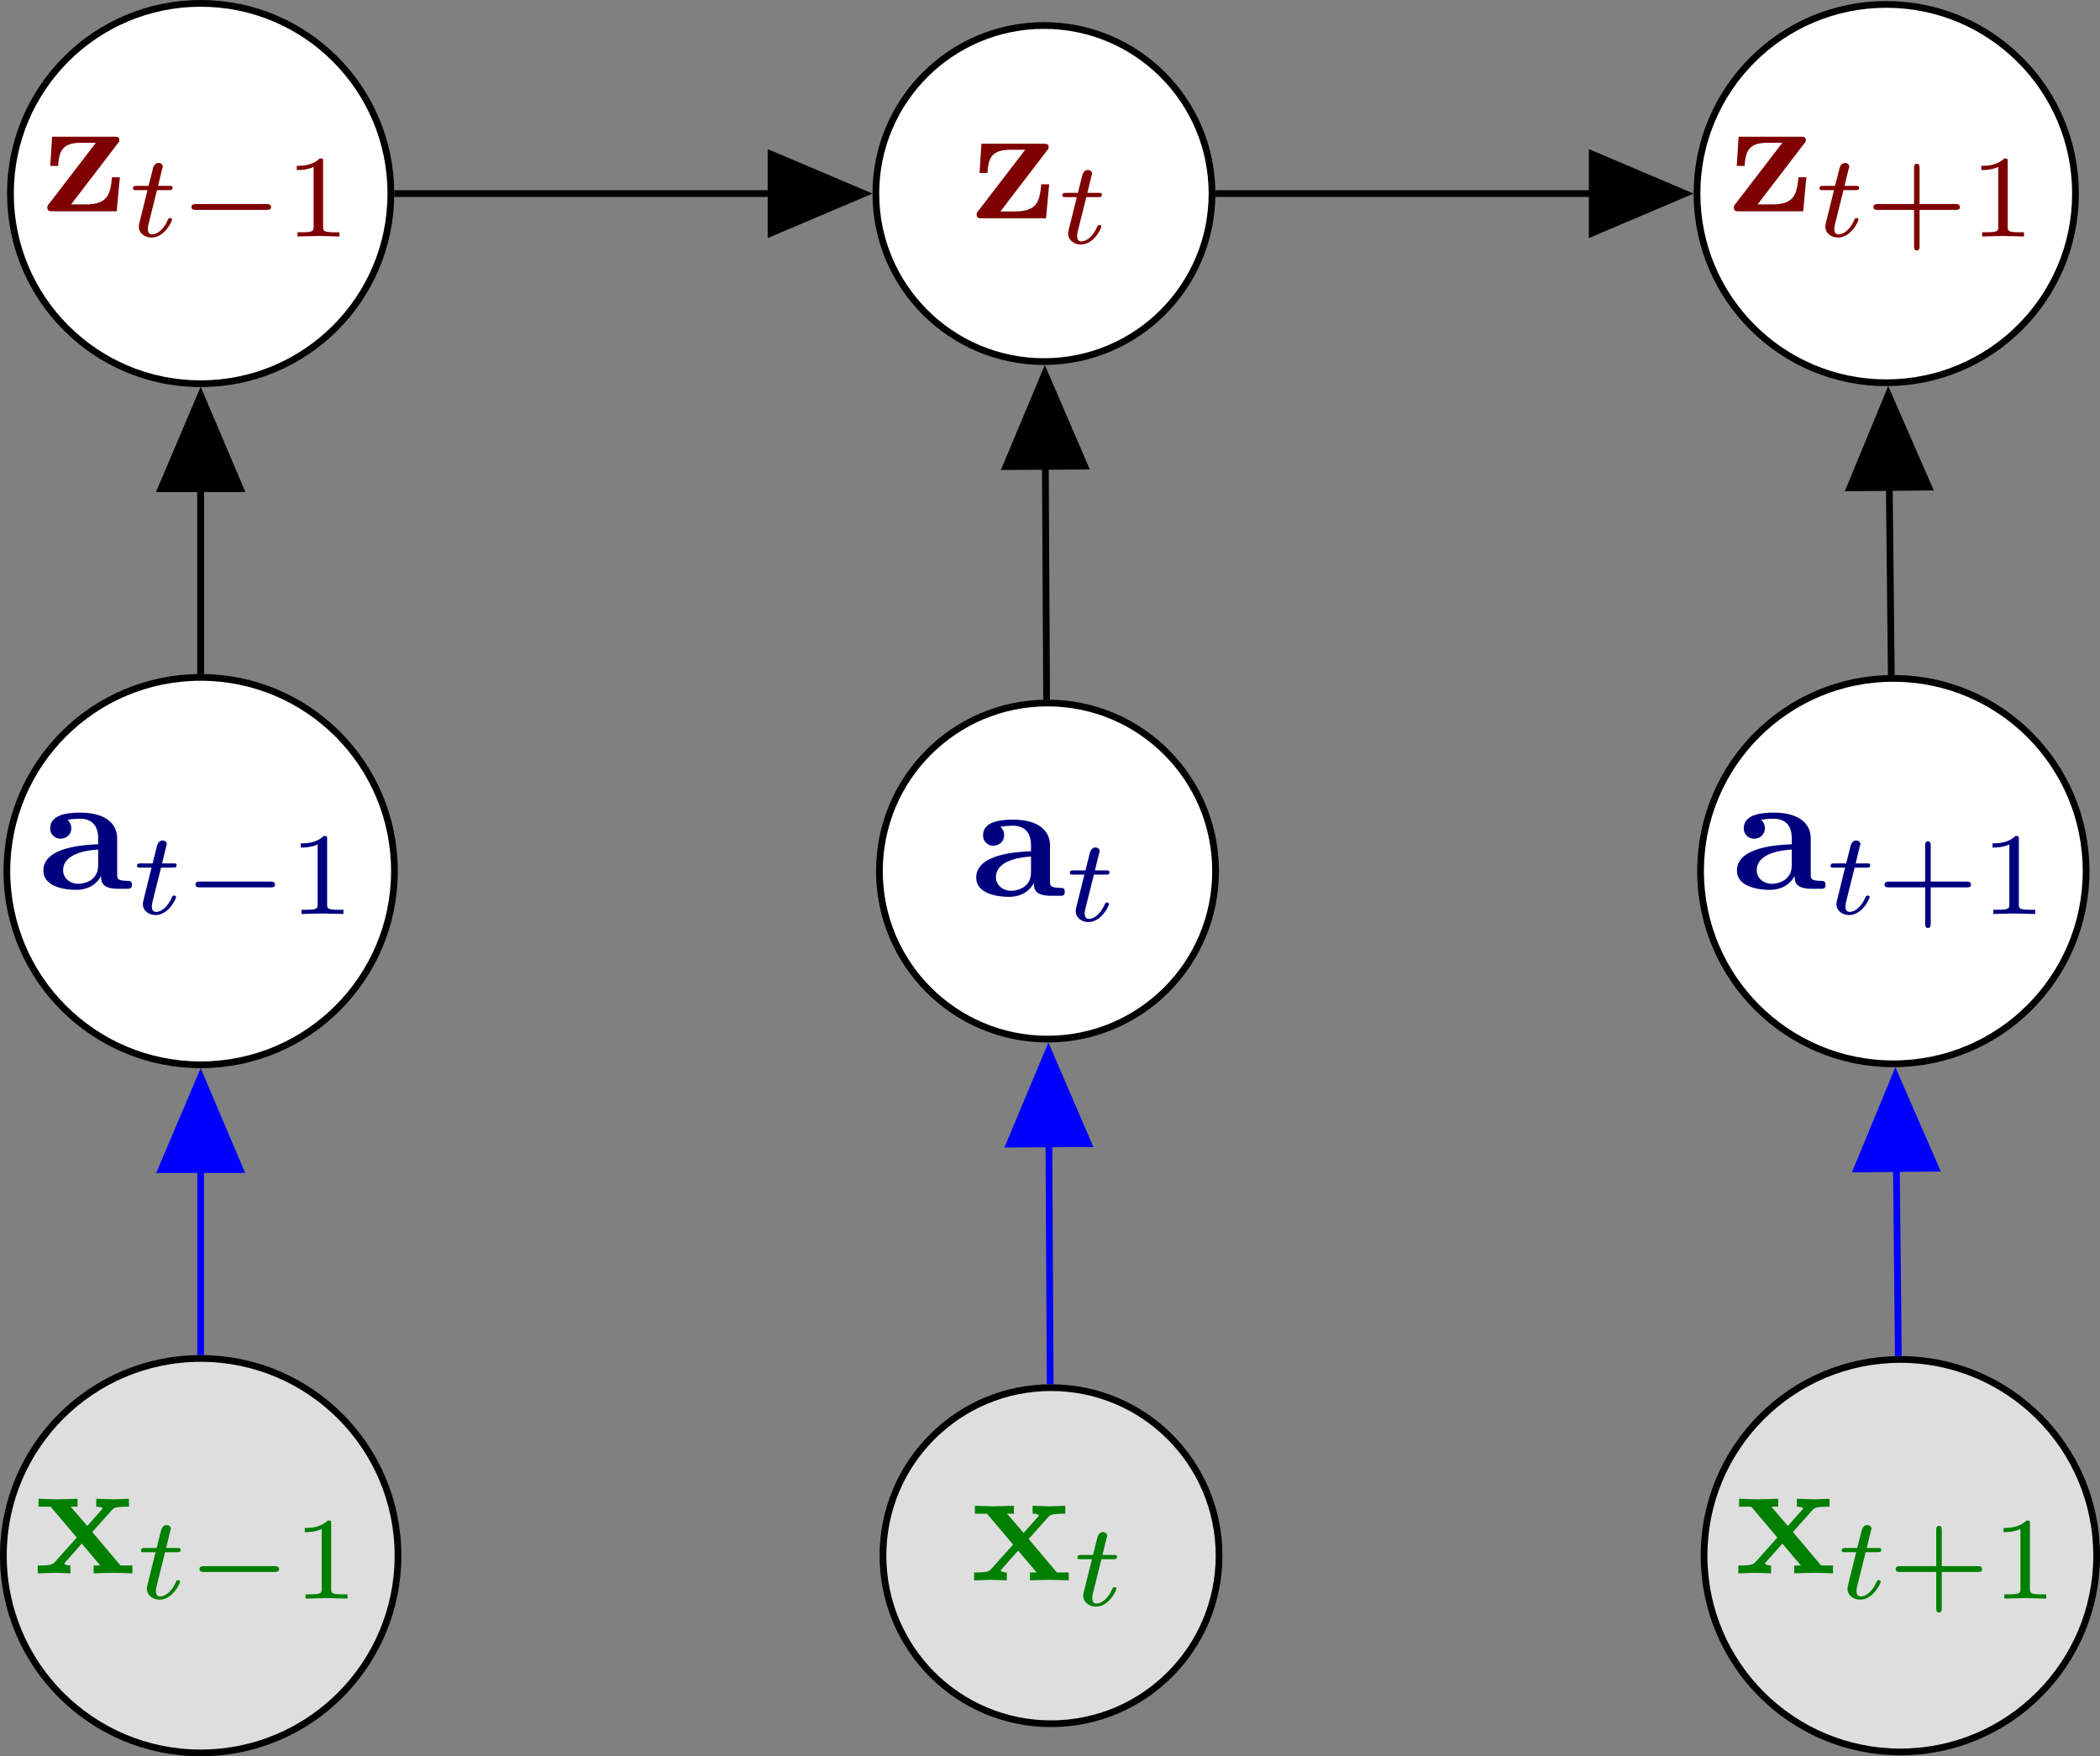 <?xml version="1.0" encoding="UTF-8" standalone="no"?>
<svg
   xmlns:dc="http://purl.org/dc/elements/1.1/"
   xmlns:cc="http://creativecommons.org/ns#"
   xmlns:rdf="http://www.w3.org/1999/02/22-rdf-syntax-ns#"
   xmlns:svg="http://www.w3.org/2000/svg"
   xmlns="http://www.w3.org/2000/svg"
   xmlns:xlink="http://www.w3.org/1999/xlink"
   xmlns:sodipodi="http://sodipodi.sourceforge.net/DTD/sodipodi-0.dtd"
   xmlns:inkscape="http://www.inkscape.org/namespaces/inkscape"
   width="124.473pt"
   height="104.125pt"
   viewBox="0 0 124.473 104.125"
   version="1.1"
   id="svg319"
   sodipodi:docname="KVAE-inf-com.svg"
   inkscape:version="0.92.3 (2405546, 2018-03-11)">
  <rect x="0" y="0" width="124.473" height="104.125" fill="#808080" stroke="none"/>
  <sodipodi:namedview
     pagecolor="#ffffff"
     bordercolor="#666666"
     borderopacity="1"
     objecttolerance="10"
     gridtolerance="10"
     guidetolerance="10"
     inkscape:pageopacity="0"
     inkscape:pageshadow="2"
     inkscape:window-width="1920"
     inkscape:window-height="958"
     id="namedview321"
     showgrid="false"
     fit-margin-top="0"
     fit-margin-left="0"
     fit-margin-right="0"
     fit-margin-bottom="0"
     inkscape:zoom="1.7243775"
     inkscape:cx="341.79615"
     inkscape:cy="28.70274"
     inkscape:window-x="0"
     inkscape:window-y="34"
     inkscape:window-maximized="1"
     inkscape:current-layer="surface1" />
  <defs
     id="defs64">
    <g
       id="g38">
      <symbol
         overflow="visible"
         id="glyph0-0"
         style="overflow:visible">
        <path
           style="stroke:none"
           d=""
           id="path2"
           inkscape:connector-curvature="0" />
      </symbol>
      <symbol
         overflow="visible"
         id="glyph0-1"
         style="overflow:visible">
        <path
           style="stroke:none"
           d="M 4.359,-0.719 V 0.062 L 6.125,0 v -0.469 c -0.609,0 -0.688,0 -0.688,-0.391 v -3.625 L 3.625,-4.406 v 0.469 c 0.609,0 0.688,0 0.688,0.391 v 1.906 c 0,0.812 -0.516,1.344 -1.234,1.344 -0.781,0 -0.812,-0.25 -0.812,-0.797 v -3.391 l -1.812,0.078 v 0.469 c 0.609,0 0.688,0 0.688,0.391 v 2.328 c 0,1.062 0.797,1.281 1.797,1.281 0.25,0 0.969,0 1.422,-0.781 z m 0,0"
           id="path5"
           inkscape:connector-curvature="0" />
      </symbol>
      <symbol
         overflow="visible"
         id="glyph0-2"
         style="overflow:visible">
        <path
           style="stroke:none"
           d="M 4.469,-4 C 4.562,-4.109 4.578,-4.125 4.578,-4.219 4.578,-4.422 4.438,-4.422 4.25,-4.422 H 0.594 L 0.484,-2.688 h 0.469 C 1,-3.703 1.312,-4.062 2.344,-4.062 H 3.188 l -2.781,3.625 C 0.312,-0.328 0.312,-0.312 0.312,-0.219 0.312,0 0.453,0 0.641,0 h 3.781 l 0.188,-2.016 H 4.141 C 4.047,-1 3.891,-0.406 2.578,-0.406 H 1.719 Z m 0,0"
           id="path8"
           inkscape:connector-curvature="0" />
      </symbol>
      <symbol
         overflow="visible"
         id="glyph0-3"
         style="overflow:visible">
        <path
           style="stroke:none"
           d="m 3.734,-0.766 c 0,0.312 0,0.766 1.031,0.766 H 5.25 C 5.438,0 5.562,0 5.562,-0.234 5.562,-0.469 5.438,-0.469 5.297,-0.469 4.688,-0.484 4.688,-0.609 4.688,-0.844 v -2.141 c 0,-0.891 -0.703,-1.531 -2.188,-1.531 -0.562,0 -1.781,0.047 -1.781,0.922 0,0.438 0.344,0.625 0.609,0.625 0.312,0 0.641,-0.219 0.641,-0.625 0,-0.297 -0.188,-0.469 -0.219,-0.5 0.281,-0.047 0.594,-0.062 0.719,-0.062 0.734,0 1.094,0.422 1.094,1.172 v 0.344 c -0.719,0.031 -3.25,0.125 -3.25,1.562 0,0.953 1.25,1.141 1.938,1.141 0.797,0 1.266,-0.406 1.484,-0.828 z M 3.562,-2.328 v 0.938 c 0,0.969 -0.922,1.094 -1.172,1.094 -0.5,0 -0.906,-0.344 -0.906,-0.797 0,-1.062 1.578,-1.203 2.078,-1.234 z m 0,0"
           id="path11"
           inkscape:connector-curvature="0" />
      </symbol>
      <symbol
         overflow="visible"
         id="glyph0-4"
         style="overflow:visible">
        <path
           style="stroke:none"
           d="M 3.453,-2.453 4.609,-3.75 C 4.75,-3.891 4.812,-3.953 5.625,-3.953 v -0.469 c -0.344,0.016 -0.859,0.031 -0.906,0.031 -0.25,0 -0.75,-0.031 -1.031,-0.031 v 0.469 c 0.141,0 0.266,0.016 0.375,0.078 -0.031,0.062 -0.031,0.094 -0.078,0.125 L 3.156,-2.812 2.172,-3.953 h 0.406 v -0.469 c -0.266,0 -0.891,0.031 -1.219,0.031 -0.312,0 -0.766,-0.031 -1.094,-0.031 v 0.469 h 0.719 L 2.531,-2.125 1.219,-0.656 c -0.156,0.188 -0.516,0.188 -1,0.188 V 0 c 0.344,-0.016 0.875,-0.031 0.922,-0.031 0.25,0 0.828,0.016 1.016,0.031 v -0.469 c -0.172,0 -0.359,-0.047 -0.359,-0.109 0,-0.016 0,-0.016 0.062,-0.094 l 0.969,-1.094 1.094,1.297 H 3.531 V 0 c 0.266,-0.016 0.875,-0.031 1.203,-0.031 0.312,0 0.766,0.016 1.094,0.031 V -0.469 H 5.125 Z m 0,0"
           id="path14"
           inkscape:connector-curvature="0" />
      </symbol>
      <symbol
         overflow="visible"
         id="glyph1-0"
         style="overflow:visible">
        <path
           style="stroke:none"
           d=""
           id="path17"
           inkscape:connector-curvature="0" />
      </symbol>
      <symbol
         overflow="visible"
         id="glyph1-1"
         style="overflow:visible">
        <path
           style="stroke:none"
           d="m 1.719,-2.75 h 0.703 c 0.141,0 0.219,0 0.219,-0.156 C 2.641,-3 2.562,-3 2.438,-3 H 1.781 l 0.25,-1.031 C 2.047,-4.062 2.062,-4.109 2.062,-4.125 c 0,-0.141 -0.109,-0.234 -0.25,-0.234 -0.172,0 -0.266,0.125 -0.328,0.297 C 1.438,-3.875 1.531,-4.219 1.219,-3 H 0.516 c -0.125,0 -0.219,0 -0.219,0.156 C 0.297,-2.75 0.375,-2.75 0.5,-2.75 H 1.156 L 0.75,-1.109 C 0.703,-0.938 0.641,-0.688 0.641,-0.594 c 0,0.406 0.359,0.656 0.75,0.656 0.781,0 1.219,-0.969 1.219,-1.062 0,-0.094 -0.094,-0.094 -0.109,-0.094 -0.094,0 -0.094,0.016 -0.156,0.141 -0.188,0.438 -0.547,0.828 -0.922,0.828 -0.156,0 -0.25,-0.094 -0.25,-0.344 0,-0.062 0.031,-0.219 0.047,-0.281 z m 0,0"
           id="path20"
           inkscape:connector-curvature="0" />
      </symbol>
      <symbol
         overflow="visible"
         id="glyph2-0"
         style="overflow:visible">
        <path
           style="stroke:none"
           d=""
           id="path23"
           inkscape:connector-curvature="0" />
      </symbol>
      <symbol
         overflow="visible"
         id="glyph2-1"
         style="overflow:visible">
        <path
           style="stroke:none"
           d="m 5.188,-1.578 c 0.109,0 0.281,0 0.281,-0.156 0,-0.188 -0.172,-0.188 -0.281,-0.188 H 1.031 c -0.109,0 -0.281,0 -0.281,0.172 0,0.172 0.156,0.172 0.281,0.172 z m 0,0"
           id="path26"
           inkscape:connector-curvature="0" />
      </symbol>
      <symbol
         overflow="visible"
         id="glyph3-0"
         style="overflow:visible">
        <path
           style="stroke:none"
           d=""
           id="path29"
           inkscape:connector-curvature="0" />
      </symbol>
      <symbol
         overflow="visible"
         id="glyph3-1"
         style="overflow:visible">
        <path
           style="stroke:none"
           d="m 2.328,-4.438 c 0,-0.188 0,-0.188 -0.203,-0.188 -0.453,0.438 -1.078,0.438 -1.359,0.438 v 0.25 c 0.156,0 0.625,0 1,-0.188 v 3.547 c 0,0.234 0,0.328 -0.688,0.328 H 0.812 V 0 c 0.125,0 0.984,-0.031 1.234,-0.031 0.219,0 1.094,0.031 1.25,0.031 V -0.25 H 3.031 c -0.703,0 -0.703,-0.094 -0.703,-0.328 z m 0,0"
           id="path32"
           inkscape:connector-curvature="0" />
      </symbol>
      <symbol
         overflow="visible"
         id="glyph3-2"
         style="overflow:visible">
        <path
           style="stroke:none"
           d="m 3.219,-1.578 h 2.141 c 0.094,0 0.25,0 0.25,-0.156 0,-0.188 -0.156,-0.188 -0.25,-0.188 H 3.219 V -4.062 c 0,-0.078 0,-0.25 -0.156,-0.25 -0.172,0 -0.172,0.156 -0.172,0.25 v 2.141 H 0.75 c -0.094,0 -0.266,0 -0.266,0.172 0,0.172 0.156,0.172 0.266,0.172 H 2.891 V 0.562 c 0,0.094 0,0.266 0.156,0.266 0.172,0 0.172,-0.172 0.172,-0.266 z m 0,0"
           id="path35"
           inkscape:connector-curvature="0" />
      </symbol>
    </g>
    <clipPath
       id="clip1">
      <path
         d="m 101,0 h 23.961 V 24 H 101 Z m 0,0"
         id="path40"
         inkscape:connector-curvature="0" />
    </clipPath>
    <clipPath
       id="clip2">
      <path
         d="m 95,0 h 29.961 V 30 H 95 Z m 0,0"
         id="path43"
         inkscape:connector-curvature="0" />
    </clipPath>
    <clipPath
       id="clip3">
      <path
         d="m 95,35 h 29.961 V 70 H 95 Z m 0,0"
         id="path46"
         inkscape:connector-curvature="0" />
    </clipPath>
    <clipPath
       id="clip4">
      <path
         d="m 95,75 h 29.961 v 35 H 95 Z m 0,0"
         id="path49"
         inkscape:connector-curvature="0" />
    </clipPath>
    <clipPath
       id="clip5">
      <path
         d="m 0,115 h 30 v 30.164 H 0 Z m 0,0"
         id="path52"
         inkscape:connector-curvature="0" />
    </clipPath>
    <clipPath
       id="clip6">
      <path
         d="m 46,117 h 33 v 28.164 H 46 Z m 0,0"
         id="path55"
         inkscape:connector-curvature="0" />
    </clipPath>
    <clipPath
       id="clip7">
      <path
         d="m 101,121 h 23.961 v 24 H 101 Z m 0,0"
         id="path58"
         inkscape:connector-curvature="0" />
    </clipPath>
    <clipPath
       id="clip8">
      <path
         d="m 95,116 h 29.961 v 29.164 H 95 Z m 0,0"
         id="path61"
         inkscape:connector-curvature="0" />
    </clipPath>
  </defs>
  <g
     id="surface1"
     transform="translate(-0.121,-41.039)">
    <path
       style="fill:#ffffff;fill-opacity:1;fill-rule:nonzero;stroke:#000000;stroke-width:0.399;stroke-linecap:butt;stroke-linejoin:miter;stroke-miterlimit:10;stroke-opacity:1"
       d="m 11.274,-40.5 c 0,6.227 -5.047,11.277 -11.273,11.277 -6.227,0 -11.277,-5.051 -11.277,-11.277 0,-6.227 5.051,-11.273 11.277,-11.273 6.227,0 11.273,5.047 11.273,11.273 z m 0,0"
       transform="matrix(1,0,0,-1,12.015,12.016)"
       id="path116"
       inkscape:connector-curvature="0" />
    <g
       style="fill:#7f0000;fill-opacity:1"
       id="g120">
      <use
         xlink:href="#glyph0-2"
         x="2.616"
         y="53.565"
         id="use118"
         width="100%"
         height="100%" />
    </g>
    <g
       style="fill:#7f0000;fill-opacity:1"
       id="g124">
      <use
         xlink:href="#glyph1-1"
         x="7.708"
         y="55.06"
         id="use122"
         width="100%"
         height="100%" />
    </g>
    <g
       style="fill:#7f0000;fill-opacity:1"
       id="g128">
      <use
         xlink:href="#glyph2-1"
         x="10.718"
         y="55.06"
         id="use126"
         width="100%"
         height="100%" />
    </g>
    <g
       style="fill:#7f0000;fill-opacity:1"
       id="g132">
      <use
         xlink:href="#glyph3-1"
         x="16.945"
         y="55.06"
         id="use130"
         width="100%"
         height="100%" />
    </g>
    <path
       style="fill:#ffffff;fill-opacity:1;fill-rule:nonzero;stroke:#000000;stroke-width:0.399;stroke-linecap:butt;stroke-linejoin:miter;stroke-miterlimit:10;stroke-opacity:1"
       d="m 59.946,-40.5 c 0,5.504 -4.461,9.965 -9.961,9.965 -5.504,0 -9.965,-4.461 -9.965,-9.965 0,-5.5 4.461,-9.961 9.965,-9.961 5.5,0 9.961,4.461 9.961,9.961 z m 0,0"
       transform="matrix(1,0,0,-1,12.015,12.016)"
       id="path134"
       inkscape:connector-curvature="0" />
    <g
       style="fill:#7f0000;fill-opacity:1"
       id="g138">
      <use
         xlink:href="#glyph0-2"
         x="57.699"
         y="53.981"
         id="use136"
         width="100%"
         height="100%" />
    </g>
    <g
       style="fill:#7f0000;fill-opacity:1"
       id="g142">
      <use
         xlink:href="#glyph1-1"
         x="62.791"
         y="55.475"
         id="use140"
         width="100%"
         height="100%" />
    </g>
    <path
       style="fill:#ffffff;fill-opacity:1;fill-rule:nonzero;stroke:none"
       d="m 123.141,52.516 c 0,-6.195 -5.023,-11.215 -11.219,-11.215 -6.191,0 -11.215,5.02 -11.215,11.215 0,6.195 5.023,11.215 11.215,11.215 6.195,0 11.219,-5.02 11.219,-11.215 z m 0,0"
       id="path144"
       inkscape:connector-curvature="0" />
    <g
       clip-path="url(#clip3)"
       id="g148"
       style="clip-rule:nonzero">
      <path
         style="fill:none;stroke:#000000;stroke-width:0.399;stroke-linecap:butt;stroke-linejoin:miter;stroke-miterlimit:10;stroke-opacity:1"
         d="m 111.126,-40.5 c 0,6.195 -5.023,11.215 -11.219,11.215 -6.191,0 -11.215,-5.02 -11.215,-11.215 0,-6.195 5.023,-11.215 11.215,-11.215 6.195,0 11.219,5.02 11.219,11.215 z m 0,0"
         transform="matrix(1,0,0,-1,12.015,12.016)"
         id="path146"
         inkscape:connector-curvature="0" />
    </g>
    <g
       style="fill:#7f0000;fill-opacity:1"
       id="g152">
      <use
         xlink:href="#glyph0-2"
         x="102.579"
         y="53.565"
         id="use150"
         width="100%"
         height="100%" />
    </g>
    <g
       style="fill:#7f0000;fill-opacity:1"
       id="g156">
      <use
         xlink:href="#glyph1-1"
         x="107.671"
         y="55.06"
         id="use154"
         width="100%"
         height="100%" />
    </g>
    <g
       style="fill:#7f0000;fill-opacity:1"
       id="g162">
      <use
         xlink:href="#glyph3-2"
         x="110.68"
         y="55.06"
         id="use158"
         width="100%"
         height="100%" />
      <use
         xlink:href="#glyph3-1"
         x="116.796"
         y="55.06"
         id="use160"
         width="100%"
         height="100%" />
    </g>
    <path
       style="fill:#ffffff;fill-opacity:1;fill-rule:nonzero;stroke:#000000;stroke-width:0.399;stroke-linecap:butt;stroke-linejoin:miter;stroke-miterlimit:10;stroke-opacity:1"
       d="m 11.485,-80.668 c 0,6.344 -5.141,11.484 -11.484,11.484 -6.344,0 -11.488,-5.141 -11.488,-11.484 0,-6.344 5.145,-11.484 11.488,-11.484 6.344,0 11.484,5.141 11.484,11.484 z m 0,0"
       transform="matrix(1,0,0,-1,12.015,12.016)"
       id="path164"
       inkscape:connector-curvature="0" />
    <g
       style="fill:#00007f;fill-opacity:1"
       id="g168">
      <use
         xlink:href="#glyph0-3"
         x="2.378"
         y="93.734"
         id="use166"
         width="100%"
         height="100%" />
    </g>
    <g
       style="fill:#00007f;fill-opacity:1"
       id="g172">
      <use
         xlink:href="#glyph1-1"
         x="7.947"
         y="95.228"
         id="use170"
         width="100%"
         height="100%" />
    </g>
    <g
       style="fill:#00007f;fill-opacity:1"
       id="g176">
      <use
         xlink:href="#glyph2-1"
         x="10.957"
         y="95.228"
         id="use174"
         width="100%"
         height="100%" />
    </g>
    <g
       style="fill:#00007f;fill-opacity:1"
       id="g180">
      <use
         xlink:href="#glyph3-1"
         x="17.183"
         y="95.228"
         id="use178"
         width="100%"
         height="100%" />
    </g>
    <path
       style="fill:#ffffff;fill-opacity:1;fill-rule:nonzero;stroke:#000000;stroke-width:0.399;stroke-linecap:butt;stroke-linejoin:miter;stroke-miterlimit:10;stroke-opacity:1"
       d="m 60.157,-80.668 c 0,5.504 -4.461,9.965 -9.961,9.965 -5.504,0 -9.965,-4.461 -9.965,-9.965 0,-5.504 4.461,-9.961 9.965,-9.961 5.5,0 9.961,4.457 9.961,9.961 z m 0,0"
       transform="matrix(1,0,0,-1,12.015,12.016)"
       id="path182"
       inkscape:connector-curvature="0" />
    <g
       style="fill:#00007f;fill-opacity:1"
       id="g186">
      <use
         xlink:href="#glyph0-3"
         x="57.67"
         y="94.149"
         id="use184"
         width="100%"
         height="100%" />
    </g>
    <g
       style="fill:#00007f;fill-opacity:1"
       id="g190">
      <use
         xlink:href="#glyph1-1"
         x="63.24"
         y="95.643"
         id="use188"
         width="100%"
         height="100%" />
    </g>
    <path
       style="fill:#ffffff;fill-opacity:1;fill-rule:nonzero;stroke:none"
       d="m 123.77,92.684 c 0,-6.312 -5.113,-11.426 -11.426,-11.426 -6.312,0 -11.426,5.113 -11.426,11.426 0,6.312 5.113,11.426 11.426,11.426 6.312,0 11.426,-5.113 11.426,-11.426 z m 0,0"
       id="path192"
       inkscape:connector-curvature="0" />
    <g
       clip-path="url(#clip4)"
       id="g196"
       style="clip-rule:nonzero">
      <path
         style="fill:none;stroke:#000000;stroke-width:0.399;stroke-linecap:butt;stroke-linejoin:miter;stroke-miterlimit:10;stroke-opacity:1"
         d="m 111.755,-80.668 c 0,6.312 -5.113,11.426 -11.426,11.426 -6.312,0 -11.426,-5.113 -11.426,-11.426 0,-6.312 5.113,-11.426 11.426,-11.426 6.312,0 11.426,5.113 11.426,11.426 z m 0,0"
         transform="matrix(1,0,0,-1,12.015,12.016)"
         id="path194"
         inkscape:connector-curvature="0" />
    </g>
    <g
       style="fill:#00007f;fill-opacity:1"
       id="g200">
      <use
         xlink:href="#glyph0-3"
         x="102.761"
         y="93.734"
         id="use198"
         width="100%"
         height="100%" />
    </g>
    <g
       style="fill:#00007f;fill-opacity:1"
       id="g204">
      <use
         xlink:href="#glyph1-1"
         x="108.33"
         y="95.228"
         id="use202"
         width="100%"
         height="100%" />
    </g>
    <g
       style="fill:#00007f;fill-opacity:1"
       id="g210">
      <use
         xlink:href="#glyph3-2"
         x="111.34"
         y="95.228"
         id="use206"
         width="100%"
         height="100%" />
      <use
         xlink:href="#glyph3-1"
         x="117.456"
         y="95.228"
         id="use208"
         width="100%"
         height="100%" />
    </g>
    <path
       style="fill:#dedede;fill-opacity:1;fill-rule:nonzero;stroke:none"
       d="m 23.711,133.27 c 0,-6.457 -5.238,-11.691 -11.695,-11.691 -6.461,0 -11.695,5.234 -11.695,11.691 0,6.461 5.234,11.695 11.695,11.695 6.457,0 11.695,-5.234 11.695,-11.695 z m 0,0"
       id="path212"
       inkscape:connector-curvature="0" />
    <g
       clip-path="url(#clip5)"
       id="g216"
       style="clip-rule:nonzero">
      <path
         style="fill:none;stroke:#000000;stroke-width:0.399;stroke-linecap:butt;stroke-linejoin:miter;stroke-miterlimit:10;stroke-opacity:1"
         d="m 11.696,-121.254 c 0,6.457 -5.238,11.691 -11.695,11.691 -6.461,0 -11.695,-5.234 -11.695,-11.691 0,-6.461 5.234,-11.695 11.695,-11.695 6.457,0 11.695,5.234 11.695,11.695 z m 0,0"
         transform="matrix(1,0,0,-1,12.015,12.016)"
         id="path214"
         inkscape:connector-curvature="0" />
    </g>
    <g
       style="fill:#007f00;fill-opacity:1"
       id="g220">
      <use
         xlink:href="#glyph0-4"
         x="2.139"
         y="134.321"
         id="use218"
         width="100%"
         height="100%" />
    </g>
    <g
       style="fill:#007f00;fill-opacity:1"
       id="g224">
      <use
         xlink:href="#glyph1-1"
         x="8.186"
         y="135.815"
         id="use222"
         width="100%"
         height="100%" />
    </g>
    <g
       style="fill:#007f00;fill-opacity:1"
       id="g228">
      <use
         xlink:href="#glyph2-1"
         x="11.195"
         y="135.815"
         id="use226"
         width="100%"
         height="100%" />
    </g>
    <g
       style="fill:#007f00;fill-opacity:1"
       id="g232">
      <use
         xlink:href="#glyph3-1"
         x="17.422"
         y="135.815"
         id="use230"
         width="100%"
         height="100%" />
    </g>
    <path
       style="fill:#dedede;fill-opacity:1;fill-rule:nonzero;stroke:none"
       d="m 72.379,133.27 c 0,-5.5 -4.457,-9.961 -9.961,-9.961 -5.504,0 -9.961,4.461 -9.961,9.961 0,5.504 4.457,9.965 9.961,9.965 5.504,0 9.961,-4.461 9.961,-9.965 z m 0,0"
       id="path234"
       inkscape:connector-curvature="0" />
    <g
       clip-path="url(#clip6)"
       id="g238"
       style="clip-rule:nonzero">
      <path
         style="fill:none;stroke:#000000;stroke-width:0.399;stroke-linecap:butt;stroke-linejoin:miter;stroke-miterlimit:10;stroke-opacity:1"
         d="m 60.364,-121.254 c 0,5.5 -4.457,9.961 -9.961,9.961 -5.504,0 -9.961,-4.461 -9.961,-9.961 0,-5.504 4.457,-9.965 9.961,-9.965 5.504,0 9.961,4.461 9.961,9.965 z m 0,0"
         transform="matrix(1,0,0,-1,12.015,12.016)"
         id="path236"
         inkscape:connector-curvature="0" />
    </g>
    <g
       style="fill:#007f00;fill-opacity:1"
       id="g242">
      <use
         xlink:href="#glyph0-4"
         x="57.64"
         y="134.736"
         id="use240"
         width="100%"
         height="100%" />
    </g>
    <g
       style="fill:#007f00;fill-opacity:1"
       id="g246">
      <use
         xlink:href="#glyph1-1"
         x="63.687"
         y="136.23"
         id="use244"
         width="100%"
         height="100%" />
    </g>
    <g
       clip-path="url(#clip7)"
       id="g250"
       style="clip-rule:nonzero">
      <path
         style="fill:#dedede;fill-opacity:1;fill-rule:nonzero;stroke:none"
         d="m 124.395,133.27 c 0,-6.426 -5.207,-11.633 -11.633,-11.633 -6.426,0 -11.637,5.207 -11.637,11.633 0,6.426 5.211,11.637 11.637,11.637 6.426,0 11.633,-5.211 11.633,-11.637 z m 0,0"
         id="path248"
         inkscape:connector-curvature="0" />
    </g>
    <g
       clip-path="url(#clip8)"
       id="g254"
       style="clip-rule:nonzero">
      <path
         style="fill:none;stroke:#000000;stroke-width:0.399;stroke-linecap:butt;stroke-linejoin:miter;stroke-miterlimit:10;stroke-opacity:1"
         d="m 112.38,-121.254 c 0,6.426 -5.207,11.633 -11.633,11.633 -6.426,0 -11.637,-5.207 -11.637,-11.633 0,-6.426 5.211,-11.637 11.637,-11.637 6.426,0 11.633,5.211 11.633,11.637 z m 0,0"
         transform="matrix(1,0,0,-1,12.015,12.016)"
         id="path252"
         inkscape:connector-curvature="0" />
    </g>
    <g
       style="fill:#007f00;fill-opacity:1"
       id="g258">
      <use
         xlink:href="#glyph0-4"
         x="102.939"
         y="134.321"
         id="use256"
         width="100%"
         height="100%" />
    </g>
    <g
       style="fill:#007f00;fill-opacity:1"
       id="g262">
      <use
         xlink:href="#glyph1-1"
         x="108.986"
         y="135.815"
         id="use260"
         width="100%"
         height="100%" />
    </g>
    <g
       style="fill:#007f00;fill-opacity:1"
       id="g268">
      <use
         xlink:href="#glyph3-2"
         x="111.996"
         y="135.815"
         id="use264"
         width="100%"
         height="100%" />
      <use
         xlink:href="#glyph3-1"
         x="118.112"
         y="135.815"
         id="use266"
         width="100%"
         height="100%" />
    </g>
    <path
       style="fill:none;stroke:#000000;stroke-width:0.399;stroke-linecap:butt;stroke-linejoin:miter;stroke-miterlimit:10;stroke-opacity:1"
       d="m 6.25e-4,-68.984 v 16.199"
       transform="matrix(1,0,0,-1,12.015,12.016)"
       id="path282"
       inkscape:connector-curvature="0" />
    <path
       style="fill:#000000;fill-opacity:1;fill-rule:nonzero;stroke:#000000;stroke-width:0.399;stroke-linecap:butt;stroke-linejoin:miter;stroke-miterlimit:10;stroke-opacity:1"
       d="M -5.205,2.335 0.299,-6.25e-4 -5.205,-2.337 Z m 0,0"
       transform="matrix(0,-1,-1,0,12.015,64.799)"
       id="path284"
       inkscape:connector-curvature="0" />
    <path
       style="fill:none;stroke:#000000;stroke-width:0.399;stroke-linecap:butt;stroke-linejoin:miter;stroke-miterlimit:10;stroke-opacity:1"
       d="m 50.141,-70.504 -0.102,19.035"
       transform="matrix(1,0,0,-1,12.015,12.016)"
       id="path286"
       inkscape:connector-curvature="0" />
    <path
       style="fill:#000000;fill-opacity:1;fill-rule:nonzero;stroke:#000000;stroke-width:0.399;stroke-linecap:butt;stroke-linejoin:miter;stroke-miterlimit:10;stroke-opacity:1"
       d="M -5.205,2.337 0.298,5.27557e-5 -5.202,-2.334 Z m 0,0"
       transform="matrix(-0.005,-1,-1,0.005,62.056,63.486)"
       id="path288"
       inkscape:connector-curvature="0" />
    <path
       style="fill:none;stroke:#000000;stroke-width:0.399;stroke-linecap:butt;stroke-linejoin:miter;stroke-miterlimit:10;stroke-opacity:1"
       d="m 100.208,-69.043 -0.172,16.32"
       transform="matrix(1,0,0,-1,12.015,12.016)"
       id="path290"
       inkscape:connector-curvature="0" />
    <path
       style="fill:#000000;fill-opacity:1;fill-rule:nonzero;stroke:#000000;stroke-width:0.399;stroke-linecap:butt;stroke-linejoin:miter;stroke-miterlimit:10;stroke-opacity:1"
       d="M -5.202,2.336 0.301,8.02515e-4 -5.204,-2.336 Z m 0,0"
       transform="matrix(-0.01,-1,-1,0.01,112.051,64.738)"
       id="path292"
       inkscape:connector-curvature="0" />
    <path
       style="fill:none;stroke:#000000;stroke-width:0.399;stroke-linecap:butt;stroke-linejoin:miter;stroke-miterlimit:10;stroke-opacity:1"
       d="m 6.25e-4,-68.984 v 16.199"
       transform="matrix(1,0,0,-1,12.015,12.016)"
       id="path294"
       inkscape:connector-curvature="0" />
    <path
       style="fill:#000000;fill-opacity:1;fill-rule:nonzero;stroke:#000000;stroke-width:0.399;stroke-linecap:butt;stroke-linejoin:miter;stroke-miterlimit:10;stroke-opacity:1"
       d="M -5.205,2.335 0.299,-6.25e-4 -5.205,-2.337 Z m 0,0"
       transform="matrix(0,-1,-1,0,12.015,64.799)"
       id="path296"
       inkscape:connector-curvature="0" />
    <path
       style="fill:none;stroke:#000000;stroke-width:0.399;stroke-linecap:butt;stroke-linejoin:miter;stroke-miterlimit:10;stroke-opacity:1"
       d="M 11.473,-40.5 H 39.012"
       transform="matrix(1,0,0,-1,12.015,12.016)"
       id="path298"
       inkscape:connector-curvature="0" />
    <path
       style="fill:#000000;fill-opacity:1;fill-rule:nonzero;stroke:#000000;stroke-width:0.399;stroke-linecap:butt;stroke-linejoin:miter;stroke-miterlimit:10;stroke-opacity:1"
       d="M -5.204,2.335 0.3,-8.65e-4 -5.204,-2.337 Z m 0,0"
       transform="matrix(1,0,0,-1,51.028,52.515)"
       id="path300"
       inkscape:connector-curvature="0" />
    <path
       style="fill:none;stroke:#000000;stroke-width:0.399;stroke-linecap:butt;stroke-linejoin:miter;stroke-miterlimit:10;stroke-opacity:1"
       d="M 60.145,-40.5 H 87.684"
       transform="matrix(1,0,0,-1,12.015,12.016)"
       id="path302"
       inkscape:connector-curvature="0" />
    <path
       style="fill:#000000;fill-opacity:1;fill-rule:nonzero;stroke:#000000;stroke-width:0.399;stroke-linecap:butt;stroke-linejoin:miter;stroke-miterlimit:10;stroke-opacity:1"
       d="m -5.203,2.335 5.5,-2.336 -5.5,-2.336 z m 0,0"
       transform="matrix(1,0,0,-1,99.699,52.515)"
       id="path304"
       inkscape:connector-curvature="0" />
    <path
       style="fill:none;stroke:#0000ff;stroke-width:0.399;stroke-linecap:butt;stroke-linejoin:miter;stroke-miterlimit:10;stroke-opacity:1"
       d="m 6.25e-4,-109.359 v 16.195"
       transform="matrix(1,0,0,-1,12.015,12.016)"
       id="path306"
       inkscape:connector-curvature="0" />
    <path
       style="fill:#0000ff;fill-opacity:1;fill-rule:nonzero;stroke:#0000ff;stroke-width:0.399;stroke-linecap:butt;stroke-linejoin:miter;stroke-miterlimit:10;stroke-opacity:1"
       d="M -5.205,2.335 0.299,-6.25e-4 -5.205,-2.337 Z m 0,0"
       transform="matrix(0,-1,-1,0,12.015,105.178)"
       id="path308"
       inkscape:connector-curvature="0" />
    <path
       style="fill:none;stroke:#0000ff;stroke-width:0.399;stroke-linecap:butt;stroke-linejoin:miter;stroke-miterlimit:10;stroke-opacity:1"
       d="m 50.352,-111.093 -0.102,19.453"
       transform="matrix(1,0,0,-1,12.015,12.016)"
       id="path310"
       inkscape:connector-curvature="0" />
    <path
       style="fill:#0000ff;fill-opacity:1;fill-rule:nonzero;stroke:#0000ff;stroke-width:0.399;stroke-linecap:butt;stroke-linejoin:miter;stroke-miterlimit:10;stroke-opacity:1"
       d="M -5.205,2.335 0.299,-0.002 -5.205,-2.337 Z m 0,0"
       transform="matrix(-0.005,-1,-1,0.005,62.265,103.654)"
       id="path312"
       inkscape:connector-curvature="0" />
    <path
       style="fill:none;stroke:#0000ff;stroke-width:0.399;stroke-linecap:butt;stroke-linejoin:miter;stroke-miterlimit:10;stroke-opacity:1"
       d="m 100.626,-109.421 -0.168,16.32"
       transform="matrix(1,0,0,-1,12.015,12.016)"
       id="path314"
       inkscape:connector-curvature="0" />
    <path
       style="fill:#0000ff;fill-opacity:1;fill-rule:nonzero;stroke:#0000ff;stroke-width:0.399;stroke-linecap:butt;stroke-linejoin:miter;stroke-miterlimit:10;stroke-opacity:1"
       d="M -5.202,2.337 0.297,-4.66448e-4 -5.204,-2.335 Z m 0,0"
       transform="matrix(-0.01,-1,-1,0.01,112.471,105.118)"
       id="path316"
       inkscape:connector-curvature="0" />
  </g>
</svg>
